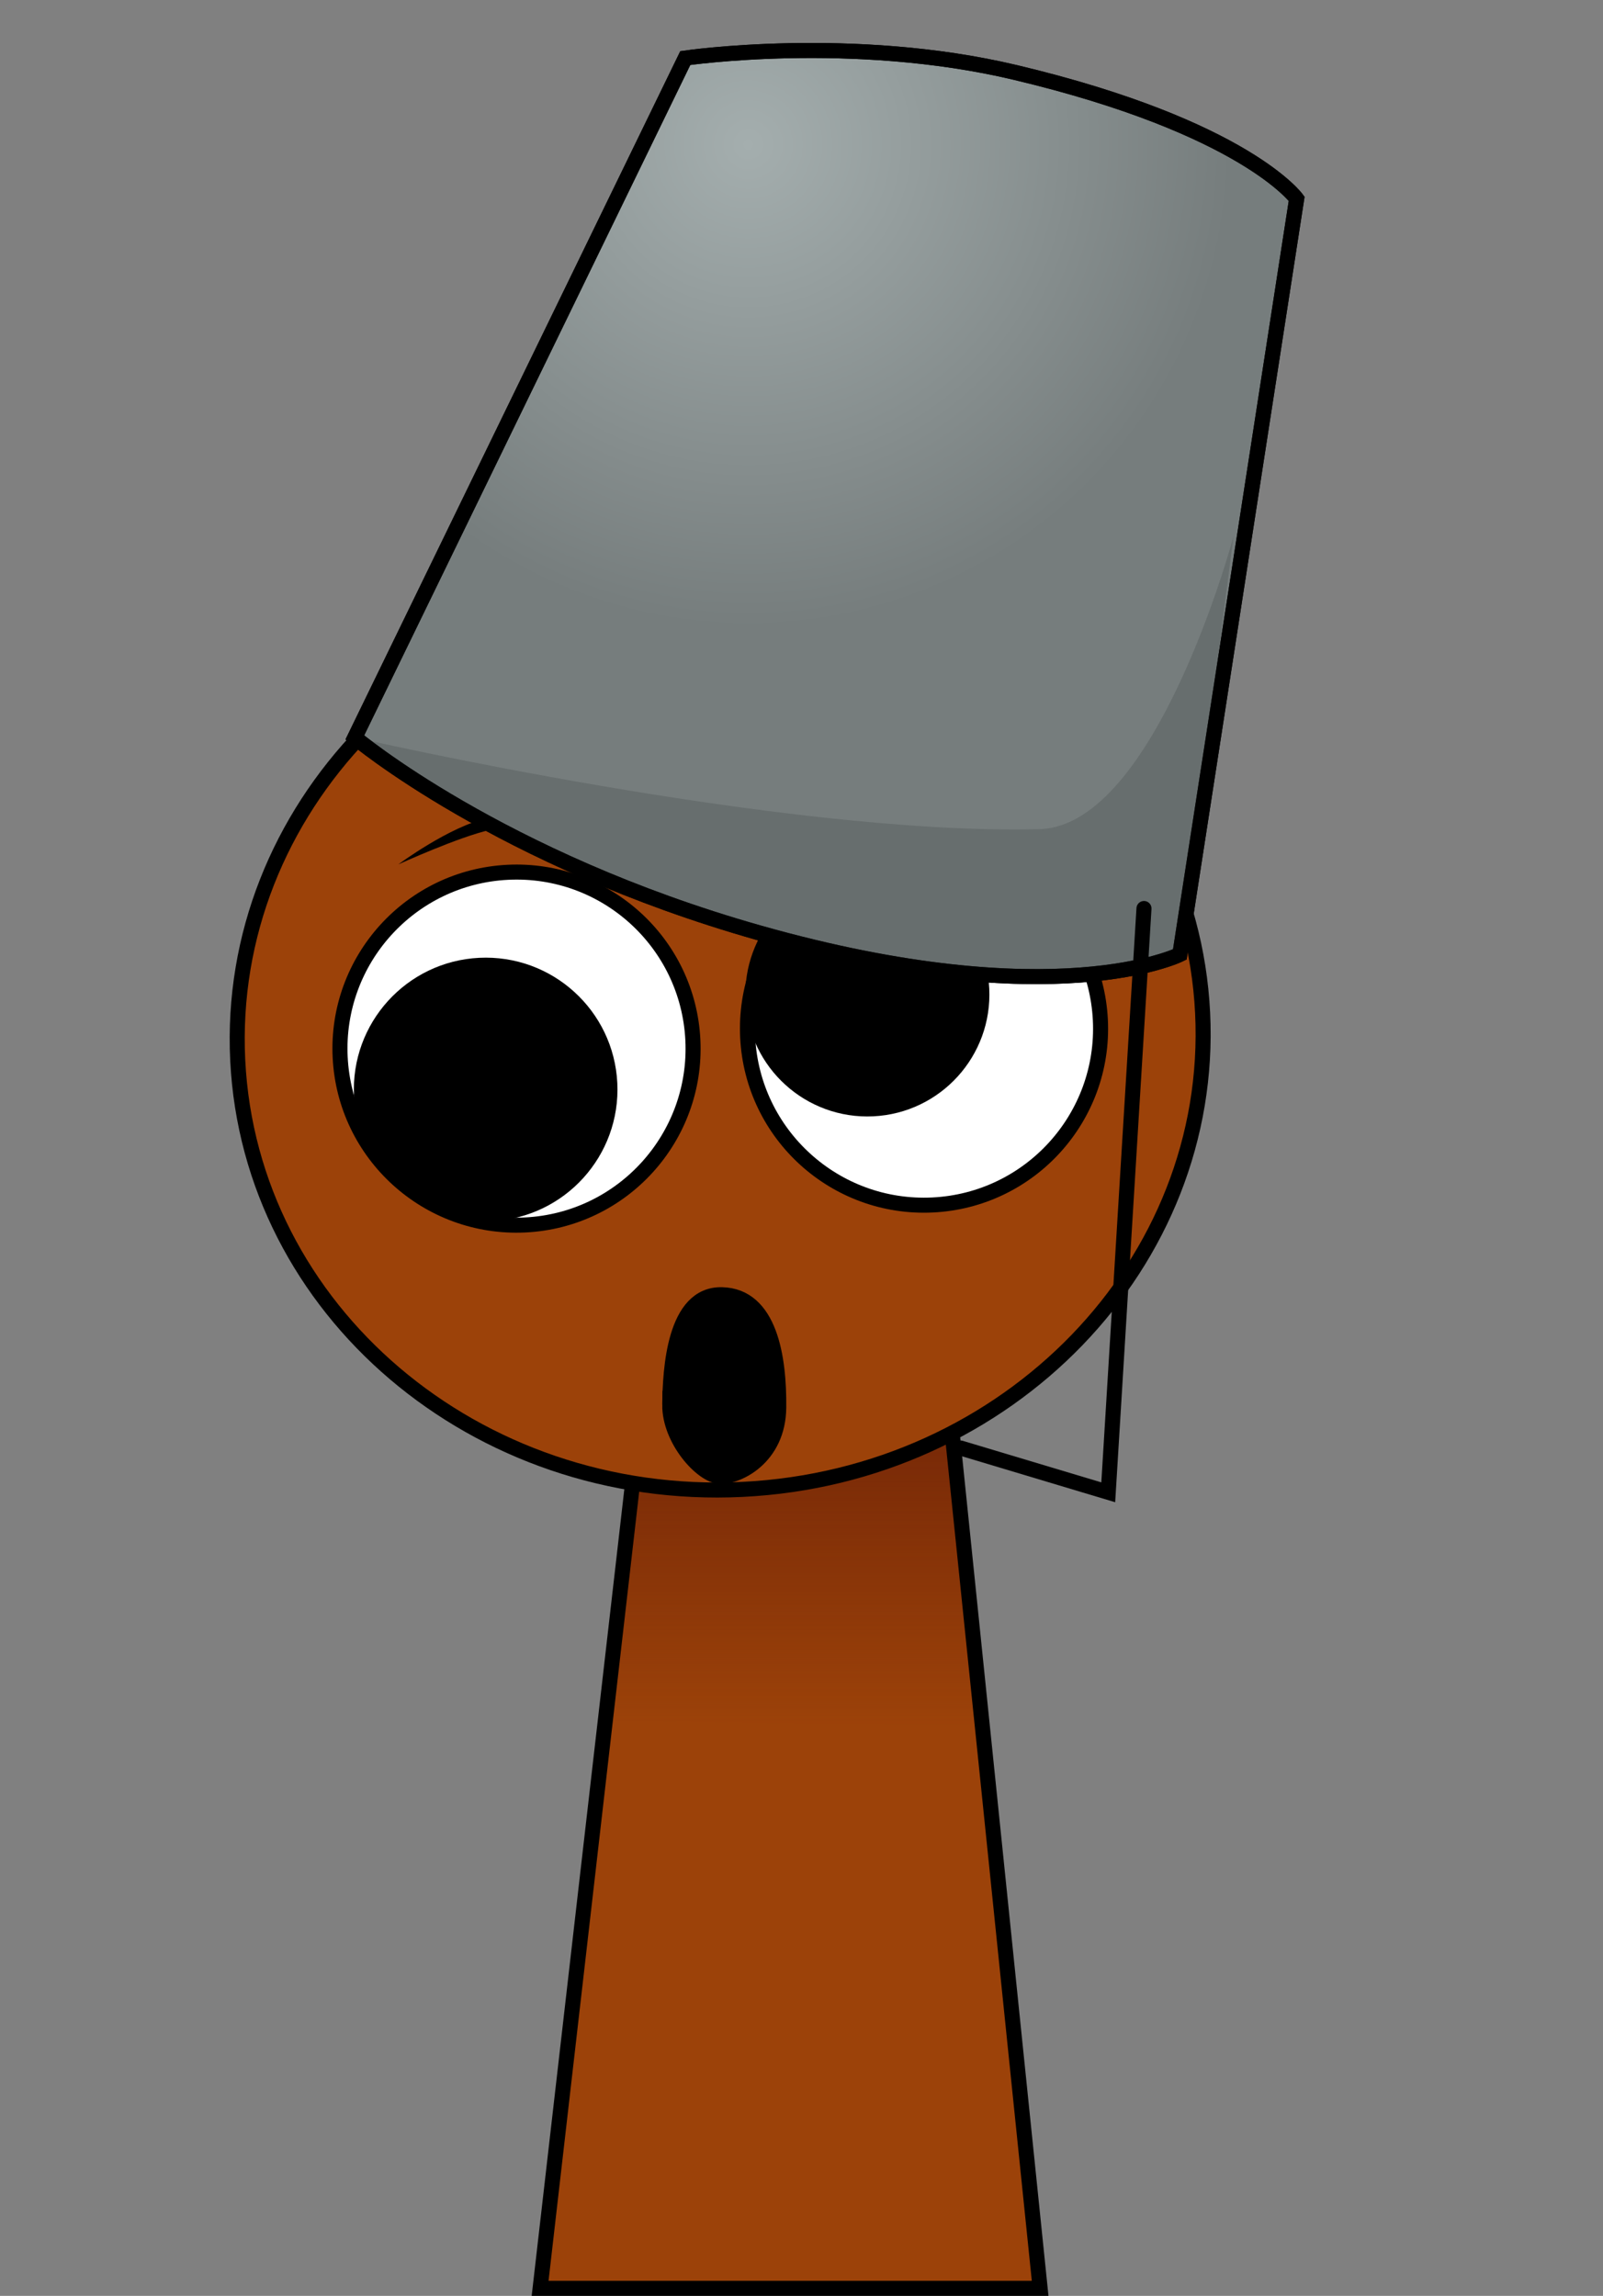 <svg version="1.1" xmlns="http://www.w3.org/2000/svg" xmlns:xlink="http://www.w3.org/1999/xlink" width="213.182" height="305.347" viewBox="0,0,213.182,305.347"><rect x="0" y="0" width="213.182" height="305.347" fill="#808080" stroke="none"/><defs><linearGradient x1="320.087" y1="187.072" x2="320.087" y2="244.232" gradientUnits="userSpaceOnUse" id="color-1"><stop offset="0" stop-color="#671d06"/><stop offset="1" stop-color="#671d06" stop-opacity="0"/></linearGradient><radialGradient cx="314.04" cy="33.947" r="64.308" gradientUnits="userSpaceOnUse" id="color-2"><stop offset="0" stop-color="#a4aeae"/><stop offset="1" stop-color="#767d7d"/></radialGradient></defs><g transform="translate(-214.524,-14.726)"><g stroke-miterlimit="10"><g stroke="#000000" stroke-linecap="butt"><path d="M286.352,319.072l15.143,-131.842l37.783,-0.158l13.574,132z" fill="#9c4209" stroke-width="0"/><path d="M295.019,243.611l6.476,-56.381l37.783,-0.158l5.878,57.16z" fill="url(#color-1)" stroke-width="0"/><path d="M286.352,319.072l15.143,-131.842l37.783,-0.158l13.574,132z" fill="none" stroke-width="2"/></g><path d="M214.524,306.613v-291.887h213.182v291.887z" fill="none" stroke="none" stroke-width="0" stroke-linecap="butt"/><path d="" fill="none" stroke="#000000" stroke-width="2" stroke-linecap="round"/><g><path d="M246.139,155.733c-1.631,-33.262 25.772,-61.635 61.206,-63.373c35.435,-1.738 65.482,23.817 67.114,57.079c1.631,33.262 -25.771,61.635 -61.206,63.373c-35.435,1.738 -65.482,-23.817 -67.114,-57.079z" fill="#9c4209" stroke="#000000" stroke-width="2" stroke-linecap="butt"/><path d="M259.763,155.341c-0.635,-12.952 9.35,-23.967 22.302,-24.603c12.952,-0.635 23.967,9.35 24.603,22.302c0.635,12.952 -9.35,23.967 -22.302,24.603c-12.952,0.635 -23.967,-9.35 -24.603,-22.302z" fill="#ffffff" stroke="#000000" stroke-width="2" stroke-linecap="butt"/><path d="M264.102,160.356c-0.407,-8.29 5.984,-15.339 14.274,-15.746c8.29,-0.407 15.339,5.984 15.746,14.274c0.407,8.29 -5.984,15.339 -14.274,15.746c-8.29,0.407 -15.339,-5.984 -15.746,-14.274z" fill="#000000" stroke="#000000" stroke-width="5" stroke-linecap="butt"/><path d="M338.559,174.985c-12.952,0.635 -23.967,-9.35 -24.603,-22.302c-0.635,-12.952 9.35,-23.967 22.302,-24.603c12.952,-0.635 23.967,9.35 24.603,22.302c0.635,12.952 -9.35,23.967 -22.302,24.603z" fill="#ffffff" stroke="#000000" stroke-width="2" stroke-linecap="butt"/><path d="M343.587,146.314c0.371,7.572 -5.466,14.011 -13.038,14.383c-7.572,0.371 -14.011,-5.466 -14.383,-13.038c-0.371,-7.572 5.466,-14.011 13.038,-14.383c7.572,-0.371 14.011,5.466 14.383,13.038z" fill="#000000" stroke="#000000" stroke-width="5" stroke-linecap="butt"/><path d="M267.498,129.69c0,0 6.795,-5.055 11.903,-6.164c5.108,-1.108 12.321,0.907 12.321,0.907c0,0 -8.036,-0.196 -11.98,0.66c-4.122,0.894 -12.243,4.596 -12.243,4.596z" fill="#000000" stroke="none" stroke-width="0" stroke-linecap="butt"/><path d="M336.937,120.196c-4.018,0.385 -11.613,3.017 -11.613,3.017c0,0 6.257,-4.115 11.46,-4.613c5.203,-0.499 13.214,2.249 13.214,2.249c0,0 -8.862,-1.055 -13.061,-0.653z" fill="#000000" stroke="none" stroke-width="0" stroke-linecap="butt"/><g stroke="#000000" stroke-linecap="round"><path d="M371.426,141.666c0,0 -16.605,8.265 -55.954,-2.875c-34.505,-9.768 -53.762,-25.984 -53.762,-25.984l43.95,-90.359c0,0 22.201,-3.25 43.919,1.922c30.516,7.267 37.387,16.793 37.387,16.793z" fill="url(#color-2)" stroke-width="2"/><path d="M371.426,141.666c0,0 -16.605,8.265 -55.954,-2.875c-34.505,-9.768 -53.762,-25.984 -53.762,-25.984c0,0 56.79,13.068 91.054,12.193c15.504,-0.396 25.801,-38.932 25.801,-38.932l-7.139,55.597z" fill-opacity="0.345" fill="#4d5252" stroke-width="0"/><path d="M371.426,141.666c0,0 -16.605,8.265 -55.954,-2.875c-34.505,-9.768 -53.762,-25.984 -53.762,-25.984l43.95,-90.359c0,0 22.201,-3.25 43.919,1.922c30.516,7.267 37.387,16.793 37.387,16.793z" fill="none" stroke-width="2"/></g><path d="M366.661,135.555l-4.752,77.644l-19.627,-5.889" fill="none" stroke="#000000" stroke-width="2" stroke-linecap="round"/><path d="M303.596,201.561c0.047,-4.645 0.565,-14.804 6.945,-14.642c6.38,0.162 7.615,8.357 7.547,15.009c-0.068,6.652 -5.378,9.221 -7.794,9.16c-2.415,-0.061 -6.746,-4.883 -6.699,-9.528z" fill="#000000" stroke="#000000" stroke-width="2" stroke-linecap="round"/></g></g></g></svg>